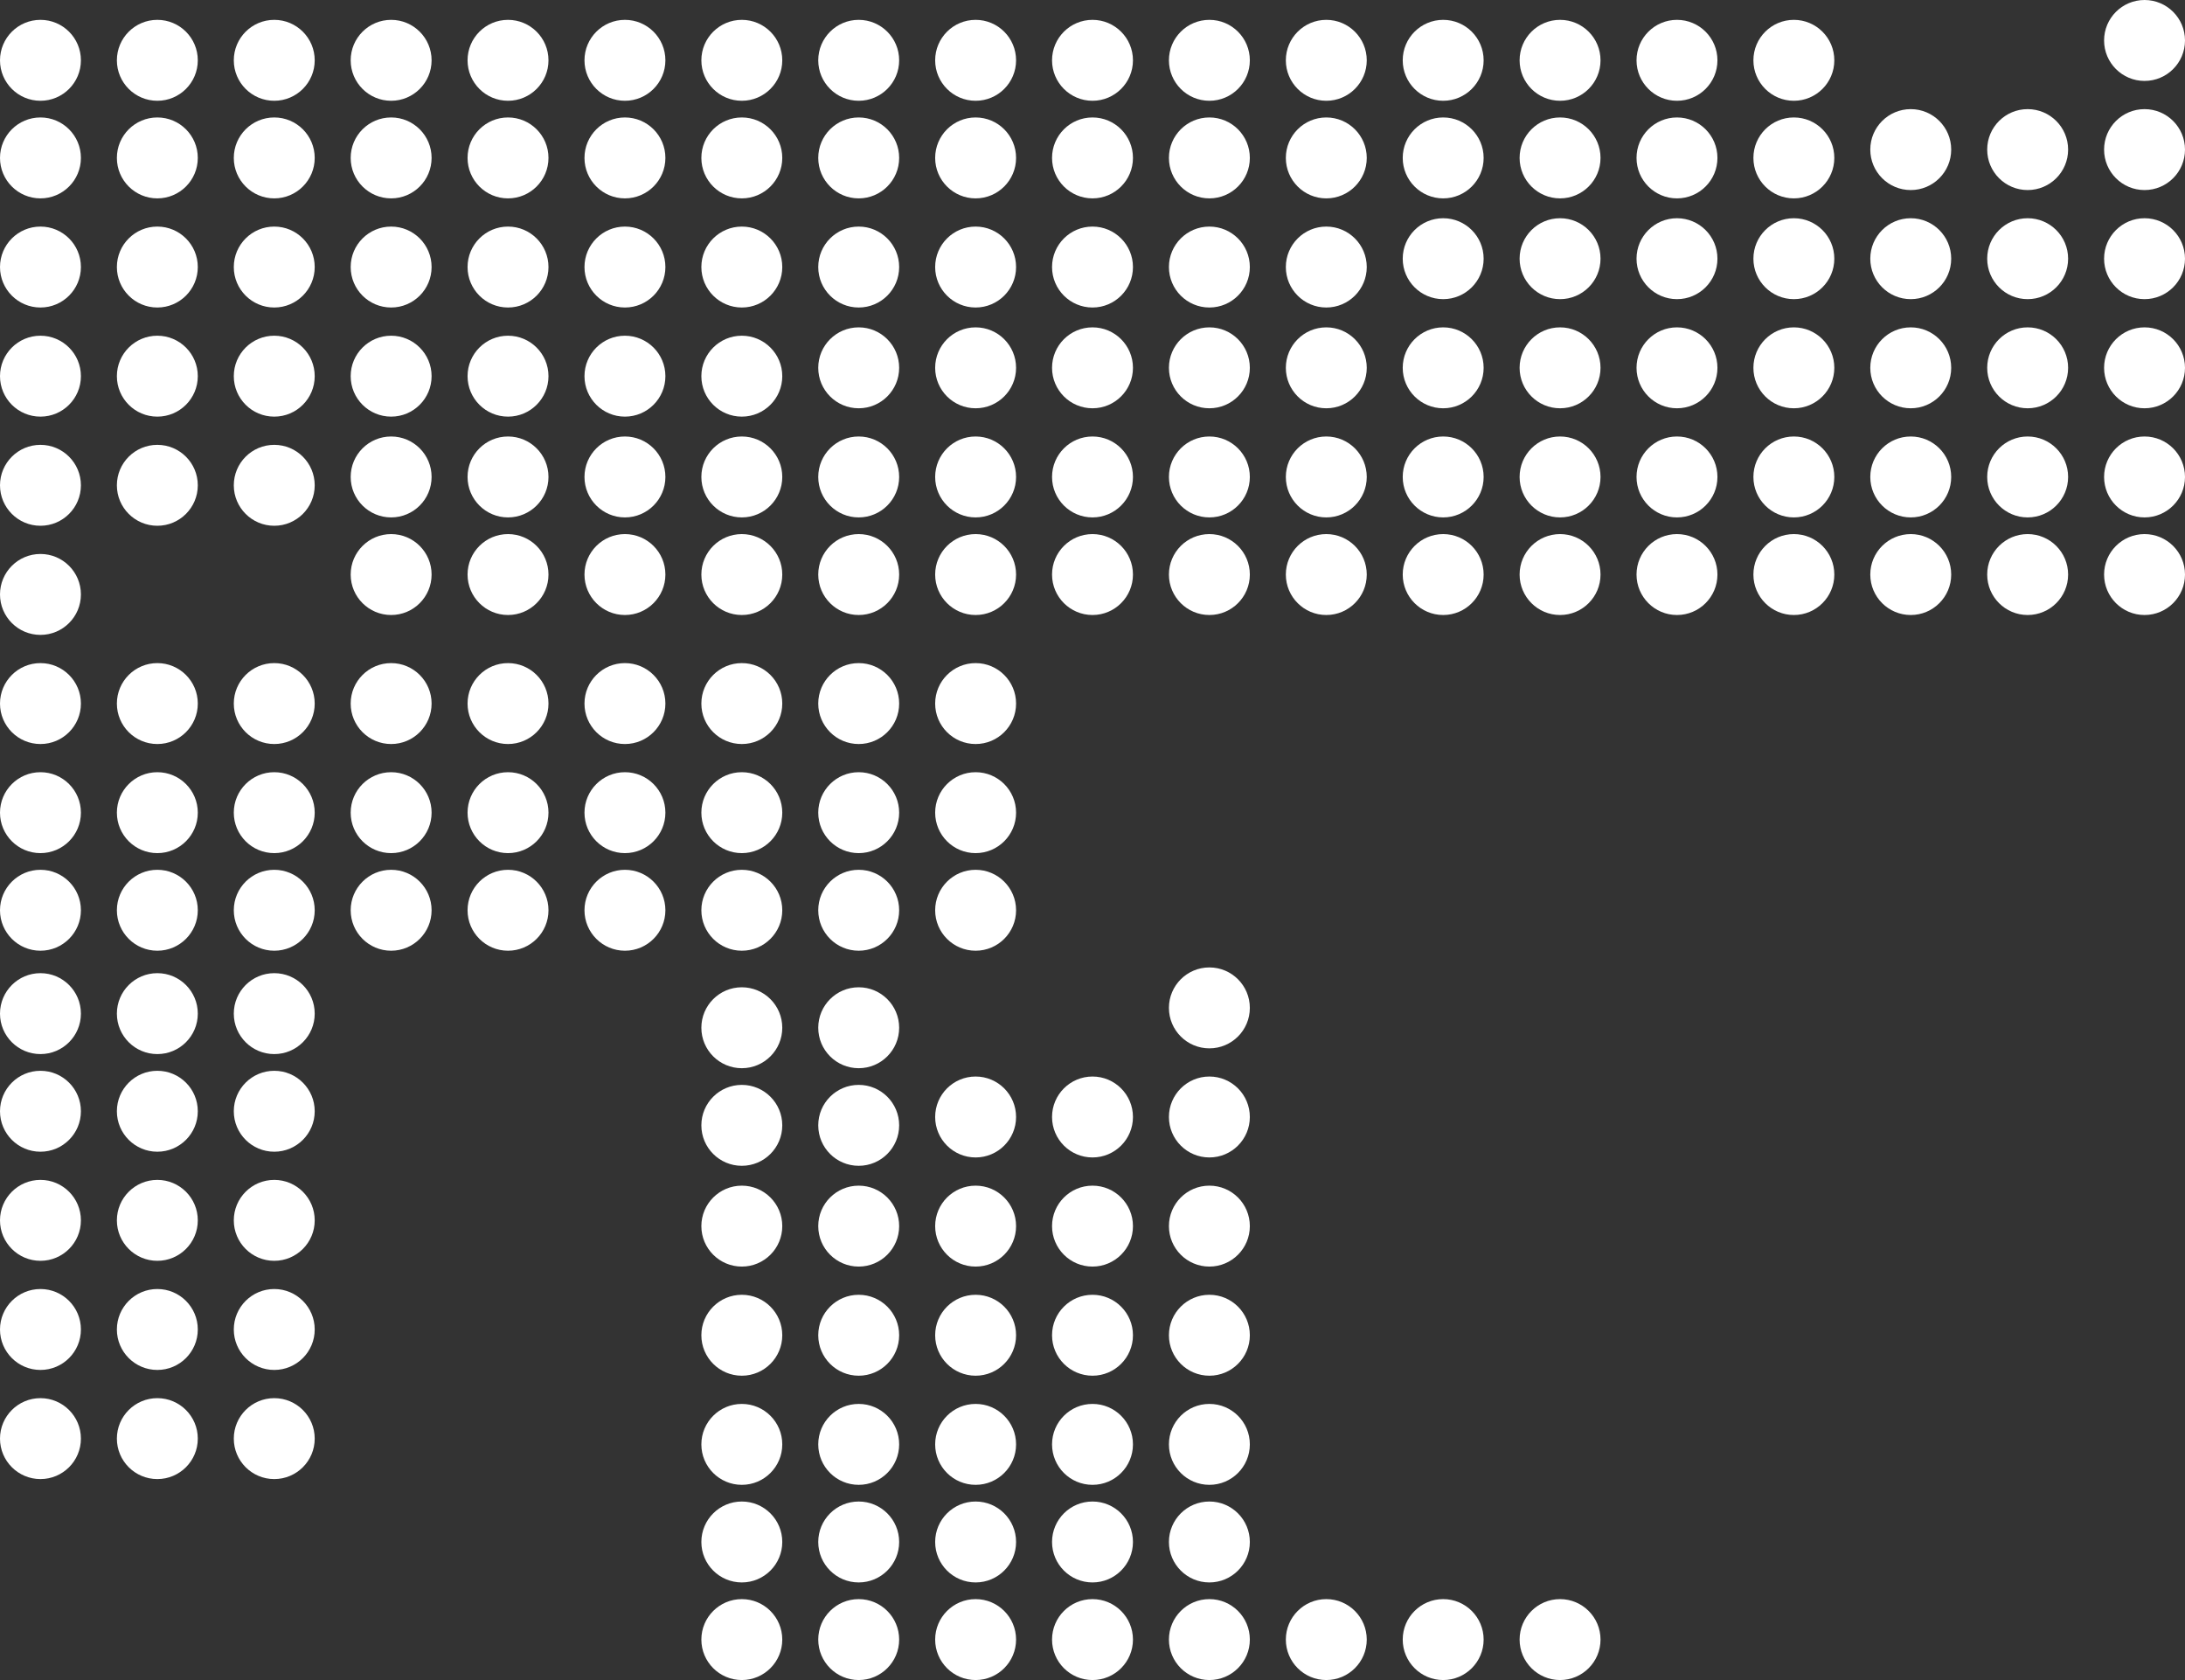 <svg xmlns="http://www.w3.org/2000/svg" id="Calque_1" viewBox="186.41 254.66 667 512.8"><rect x="186.41" y="254.66" width="667" height="512.8" fill="#333333" stroke="none"/><circle cx="198.76" cy="273.07" r="12.35" style="fill:#fff;"></circle><circle cx="234.44" cy="273.07" r="12.35" style="fill:#fff;"></circle><circle cx="270.13" cy="273.07" r="12.35" style="fill:#fff;"></circle><circle cx="305.81" cy="273.07" r="12.35" style="fill:#fff;"></circle><circle cx="341.49" cy="273.07" r="12.35" style="fill:#fff;"></circle><circle cx="377.18" cy="273.07" r="12.35" style="fill:#fff;"></circle><circle cx="412.86" cy="273.07" r="12.35" style="fill:#fff;"></circle><circle cx="448.54" cy="273.07" r="12.35" style="fill:#fff;"></circle><circle cx="484.23" cy="273.07" r="12.35" style="fill:#fff;"></circle><circle cx="519.91" cy="273.07" r="12.35" style="fill:#fff;"></circle><circle cx="555.59" cy="273.07" r="12.35" style="fill:#fff;"></circle><circle cx="591.28" cy="273.07" r="12.35" style="fill:#fff;"></circle><circle cx="626.96" cy="273.07" r="12.35" style="fill:#fff;"></circle><circle cx="662.64" cy="273.07" r="12.35" style="fill:#fff;"></circle><circle cx="698.33" cy="273.07" r="12.35" style="fill:#fff;"></circle><circle cx="734.01" cy="273.07" r="12.35" style="fill:#fff;"></circle><circle cx="198.76" cy="302.86" r="12.35" style="fill:#fff;"></circle><circle cx="234.44" cy="302.86" r="12.35" style="fill:#fff;"></circle><circle cx="270.13" cy="302.86" r="12.35" style="fill:#fff;"></circle><circle cx="305.81" cy="302.86" r="12.35" style="fill:#fff;"></circle><circle cx="341.49" cy="302.86" r="12.35" style="fill:#fff;"></circle><circle cx="377.18" cy="302.86" r="12.35" style="fill:#fff;"></circle><circle cx="412.86" cy="302.86" r="12.35" style="fill:#fff;"></circle><circle cx="448.54" cy="302.86" r="12.35" style="fill:#fff;"></circle><circle cx="484.23" cy="302.86" r="12.35" style="fill:#fff;"></circle><circle cx="519.91" cy="302.86" r="12.35" style="fill:#fff;"></circle><circle cx="555.59" cy="302.86" r="12.35" style="fill:#fff;"></circle><circle cx="591.28" cy="302.86" r="12.35" style="fill:#fff;"></circle><circle cx="198.76" cy="336.17" r="12.35" style="fill:#fff;"></circle><circle cx="234.44" cy="336.17" r="12.35" style="fill:#fff;"></circle><circle cx="270.13" cy="336.17" r="12.35" style="fill:#fff;"></circle><circle cx="305.81" cy="336.17" r="12.35" style="fill:#fff;"></circle><circle cx="341.49" cy="336.17" r="12.35" style="fill:#fff;"></circle><circle cx="377.18" cy="336.17" r="12.35" style="fill:#fff;"></circle><circle cx="412.86" cy="336.17" r="12.35" style="fill:#fff;"></circle><circle cx="198.76" cy="369.48" r="12.35" style="fill:#fff;"></circle><circle cx="234.44" cy="369.48" r="12.35" style="fill:#fff;"></circle><circle cx="270.13" cy="369.48" r="12.35" style="fill:#fff;"></circle><circle cx="198.76" cy="402.79" r="12.35" style="fill:#fff;"></circle><circle cx="198.76" cy="436.1" r="12.35" style="fill:#fff;"></circle><circle cx="234.44" cy="402.79" r="12.35" style="fill:#fff;"></circle><circle cx="270.13" cy="402.79" r="12.35" style="fill:#fff;"></circle><circle cx="305.81" cy="369.48" r="12.35" style="fill:#fff;"></circle><circle cx="341.49" cy="369.48" r="12.35" style="fill:#fff;"></circle><circle cx="377.18" cy="369.48" r="12.35" style="fill:#fff;"></circle><circle cx="412.86" cy="369.48" r="12.35" style="fill:#fff;"></circle><circle cx="448.54" cy="336.17" r="12.35" style="fill:#fff;"></circle><circle cx="484.23" cy="336.17" r="12.35" style="fill:#fff;"></circle><circle cx="519.91" cy="336.17" r="12.35" style="fill:#fff;"></circle><circle cx="555.59" cy="336.17" r="12.35" style="fill:#fff;"></circle><circle cx="591.28" cy="336.17" r="12.35" style="fill:#fff;"></circle><circle cx="626.96" cy="302.86" r="12.35" style="fill:#fff;"></circle><circle cx="662.64" cy="302.86" r="12.35" style="fill:#fff;"></circle><circle cx="698.33" cy="302.86" r="12.35" style="fill:#fff;"></circle><circle cx="734.01" cy="302.86" r="12.35" style="fill:#fff;"></circle><circle cx="841.06" cy="430.03" r="12.35" style="fill:#fff;"></circle><circle cx="805.38" cy="430.03" r="12.35" style="fill:#fff;"></circle><circle cx="769.69" cy="430.03" r="12.35" style="fill:#fff;"></circle><circle cx="734.01" cy="430.03" r="12.35" style="fill:#fff;"></circle><circle cx="698.33" cy="430.03" r="12.35" style="fill:#fff;"></circle><circle cx="662.64" cy="430.03" r="12.35" style="fill:#fff;"></circle><circle cx="626.96" cy="430.03" r="12.35" style="fill:#fff;"></circle><circle cx="591.28" cy="430.03" r="12.35" style="fill:#fff;"></circle><circle cx="555.59" cy="430.03" r="12.35" style="fill:#fff;"></circle><circle cx="519.91" cy="430.03" r="12.35" style="fill:#fff;"></circle><circle cx="484.23" cy="430.03" r="12.35" style="fill:#fff;"></circle><circle cx="448.54" cy="430.03" r="12.35" style="fill:#fff;"></circle><circle cx="412.86" cy="430.03" r="12.35" style="fill:#fff;"></circle><circle cx="377.18" cy="430.03" r="12.35" style="fill:#fff;"></circle><circle cx="341.49" cy="430.03" r="12.35" style="fill:#fff;"></circle><circle cx="305.81" cy="430.03" r="12.35" style="fill:#fff;"></circle><circle cx="841.06" cy="400.24" r="12.35" style="fill:#fff;"></circle><circle cx="805.38" cy="400.24" r="12.35" style="fill:#fff;"></circle><circle cx="769.69" cy="400.24" r="12.35" style="fill:#fff;"></circle><circle cx="734.01" cy="400.24" r="12.35" style="fill:#fff;"></circle><circle cx="698.33" cy="400.24" r="12.35" style="fill:#fff;"></circle><circle cx="662.64" cy="400.24" r="12.35" style="fill:#fff;"></circle><circle cx="626.96" cy="400.24" r="12.35" style="fill:#fff;"></circle><circle cx="591.28" cy="400.24" r="12.35" style="fill:#fff;"></circle><circle cx="555.59" cy="400.24" r="12.35" style="fill:#fff;"></circle><circle cx="519.91" cy="400.24" r="12.35" style="fill:#fff;"></circle><circle cx="484.23" cy="400.24" r="12.35" style="fill:#fff;"></circle><circle cx="448.54" cy="400.24" r="12.35" style="fill:#fff;"></circle><circle cx="841.06" cy="366.93" r="12.35" style="fill:#fff;"></circle><circle cx="805.38" cy="366.93" r="12.35" style="fill:#fff;"></circle><circle cx="769.69" cy="366.93" r="12.35" style="fill:#fff;"></circle><circle cx="734.01" cy="366.93" r="12.35" style="fill:#fff;"></circle><circle cx="698.33" cy="366.93" r="12.35" style="fill:#fff;"></circle><circle cx="662.64" cy="366.93" r="12.35" style="fill:#fff;"></circle><circle cx="626.96" cy="366.93" r="12.35" style="fill:#fff;"></circle><circle cx="841.06" cy="333.62" r="12.35" style="fill:#fff;"></circle><circle cx="805.38" cy="333.62" r="12.35" style="fill:#fff;"></circle><circle cx="769.69" cy="333.62" r="12.35" style="fill:#fff;"></circle><circle cx="841.06" cy="300.32" r="12.35" style="fill:#fff;"></circle><circle cx="841.06" cy="267.01" r="12.35" style="fill:#fff;"></circle><circle cx="805.38" cy="300.32" r="12.35" style="fill:#fff;"></circle><circle cx="769.69" cy="300.32" r="12.35" style="fill:#fff;"></circle><circle cx="734.01" cy="333.62" r="12.35" style="fill:#fff;"></circle><circle cx="698.33" cy="333.62" r="12.35" style="fill:#fff;"></circle><circle cx="662.64" cy="333.62" r="12.35" style="fill:#fff;"></circle><circle cx="626.96" cy="333.62" r="12.35" style="fill:#fff;"></circle><circle cx="591.28" cy="366.93" r="12.35" style="fill:#fff;"></circle><circle cx="555.59" cy="366.93" r="12.35" style="fill:#fff;"></circle><circle cx="519.91" cy="366.93" r="12.35" style="fill:#fff;"></circle><circle cx="484.23" cy="366.93" r="12.35" style="fill:#fff;"></circle><circle cx="448.54" cy="366.93" r="12.35" style="fill:#fff;"></circle><circle cx="412.86" cy="400.24" r="12.35" style="fill:#fff;"></circle><circle cx="377.18" cy="400.24" r="12.35" style="fill:#fff;"></circle><circle cx="341.49" cy="400.24" r="12.35" style="fill:#fff;"></circle><circle cx="305.81" cy="400.24" r="12.35" style="fill:#fff;"></circle><circle cx="484.23" cy="532.5" r="12.35" style="fill:#fff;"></circle><circle cx="448.54" cy="532.5" r="12.35" style="fill:#fff;"></circle><circle cx="412.86" cy="532.5" r="12.35" style="fill:#fff;"></circle><circle cx="377.18" cy="532.5" r="12.35" style="fill:#fff;"></circle><circle cx="341.49" cy="532.5" r="12.35" style="fill:#fff;"></circle><circle cx="305.81" cy="532.5" r="12.35" style="fill:#fff;"></circle><circle cx="270.13" cy="532.5" r="12.35" style="fill:#fff;"></circle><circle cx="234.44" cy="532.5" r="12.35" style="fill:#fff;"></circle><circle cx="198.76" cy="532.5" r="12.35" style="fill:#fff;"></circle><circle cx="484.23" cy="502.71" r="12.35" style="fill:#fff;"></circle><circle cx="448.54" cy="502.71" r="12.35" style="fill:#fff;"></circle><circle cx="412.86" cy="502.71" r="12.35" style="fill:#fff;"></circle><circle cx="377.18" cy="502.71" r="12.35" style="fill:#fff;"></circle><circle cx="341.49" cy="502.71" r="12.35" style="fill:#fff;"></circle><circle cx="305.81" cy="502.71" r="12.35" style="fill:#fff;"></circle><circle cx="270.13" cy="502.71" r="12.35" style="fill:#fff;"></circle><circle cx="234.44" cy="502.71" r="12.35" style="fill:#fff;"></circle><circle cx="198.76" cy="502.71" r="12.35" style="fill:#fff;"></circle><circle cx="484.23" cy="469.41" r="12.35" style="fill:#fff;"></circle><circle cx="448.54" cy="469.41" r="12.35" style="fill:#fff;"></circle><circle cx="412.86" cy="469.41" r="12.35" style="fill:#fff;"></circle><circle cx="377.18" cy="469.41" r="12.35" style="fill:#fff;"></circle><circle cx="341.49" cy="469.41" r="12.35" style="fill:#fff;"></circle><circle cx="305.81" cy="469.41" r="12.35" style="fill:#fff;"></circle><circle cx="270.13" cy="469.41" r="12.35" style="fill:#fff;"></circle><circle cx="234.44" cy="469.41" r="12.35" style="fill:#fff;"></circle><circle cx="198.76" cy="469.41" r="12.35" style="fill:#fff;"></circle><circle cx="412.86" cy="568.36" r="12.35" style="fill:#fff;"></circle><circle cx="448.54" cy="568.36" r="12.35" style="fill:#fff;"></circle><circle cx="412.86" cy="598.15" r="12.35" style="fill:#fff;"></circle><circle cx="448.54" cy="598.15" r="12.35" style="fill:#fff;"></circle><circle cx="555.59" cy="725.32" r="12.35" style="fill:#fff;"></circle><circle cx="519.91" cy="725.32" r="12.35" style="fill:#fff;"></circle><circle cx="484.23" cy="725.32" r="12.35" style="fill:#fff;"></circle><circle cx="448.54" cy="725.32" r="12.35" style="fill:#fff;"></circle><circle cx="412.86" cy="725.32" r="12.35" style="fill:#fff;"></circle><circle cx="555.59" cy="695.53" r="12.35" style="fill:#fff;"></circle><circle cx="519.91" cy="695.53" r="12.35" style="fill:#fff;"></circle><circle cx="484.23" cy="695.53" r="12.35" style="fill:#fff;"></circle><circle cx="448.54" cy="695.53" r="12.35" style="fill:#fff;"></circle><circle cx="412.86" cy="695.53" r="12.35" style="fill:#fff;"></circle><circle cx="555.59" cy="662.22" r="12.35" style="fill:#fff;"></circle><circle cx="519.91" cy="662.22" r="12.35" style="fill:#fff;"></circle><circle cx="484.23" cy="662.22" r="12.35" style="fill:#fff;"></circle><circle cx="448.54" cy="662.22" r="12.35" style="fill:#fff;"></circle><circle cx="412.86" cy="662.22" r="12.35" style="fill:#fff;"></circle><circle cx="555.59" cy="628.91" r="12.35" style="fill:#fff;"></circle><circle cx="519.91" cy="628.91" r="12.35" style="fill:#fff;"></circle><circle cx="484.23" cy="628.91" r="12.35" style="fill:#fff;"></circle><circle cx="555.59" cy="595.6" r="12.35" style="fill:#fff;"></circle><circle cx="555.59" cy="562.3" r="12.35" style="fill:#fff;"></circle><circle cx="519.91" cy="595.6" r="12.35" style="fill:#fff;"></circle><circle cx="484.23" cy="595.6" r="12.35" style="fill:#fff;"></circle><circle cx="448.54" cy="628.91" r="12.35" style="fill:#fff;"></circle><circle cx="412.86" cy="628.91" r="12.35" style="fill:#fff;"></circle><circle cx="198.76" cy="564.05" r="12.35" style="fill:#fff;"></circle><circle cx="234.44" cy="564.05" r="12.35" style="fill:#fff;"></circle><circle cx="270.13" cy="564.05" r="12.35" style="fill:#fff;"></circle><circle cx="198.76" cy="593.85" r="12.35" style="fill:#fff;"></circle><circle cx="234.44" cy="593.85" r="12.35" style="fill:#fff;"></circle><circle cx="270.13" cy="593.85" r="12.35" style="fill:#fff;"></circle><circle cx="198.76" cy="627.15" r="12.35" style="fill:#fff;"></circle><circle cx="234.44" cy="627.15" r="12.35" style="fill:#fff;"></circle><circle cx="270.13" cy="627.15" r="12.35" style="fill:#fff;"></circle><circle cx="198.76" cy="660.46" r="12.35" style="fill:#fff;"></circle><circle cx="234.44" cy="660.46" r="12.35" style="fill:#fff;"></circle><circle cx="270.13" cy="660.46" r="12.35" style="fill:#fff;"></circle><circle cx="198.76" cy="693.77" r="12.35" style="fill:#fff;"></circle><circle cx="234.44" cy="693.77" r="12.35" style="fill:#fff;"></circle><circle cx="270.13" cy="693.77" r="12.35" style="fill:#fff;"></circle><circle cx="412.86" cy="755.11" r="12.35" style="fill:#fff;"></circle><circle cx="448.54" cy="755.11" r="12.35" style="fill:#fff;"></circle><circle cx="484.23" cy="755.11" r="12.35" style="fill:#fff;"></circle><circle cx="519.91" cy="755.11" r="12.35" style="fill:#fff;"></circle><circle cx="555.59" cy="755.11" r="12.35" style="fill:#fff;"></circle><circle cx="591.28" cy="755.11" r="12.35" style="fill:#fff;"></circle><circle cx="626.96" cy="755.11" r="12.35" style="fill:#fff;"></circle><circle cx="662.64" cy="755.11" r="12.35" style="fill:#fff;"></circle></svg>